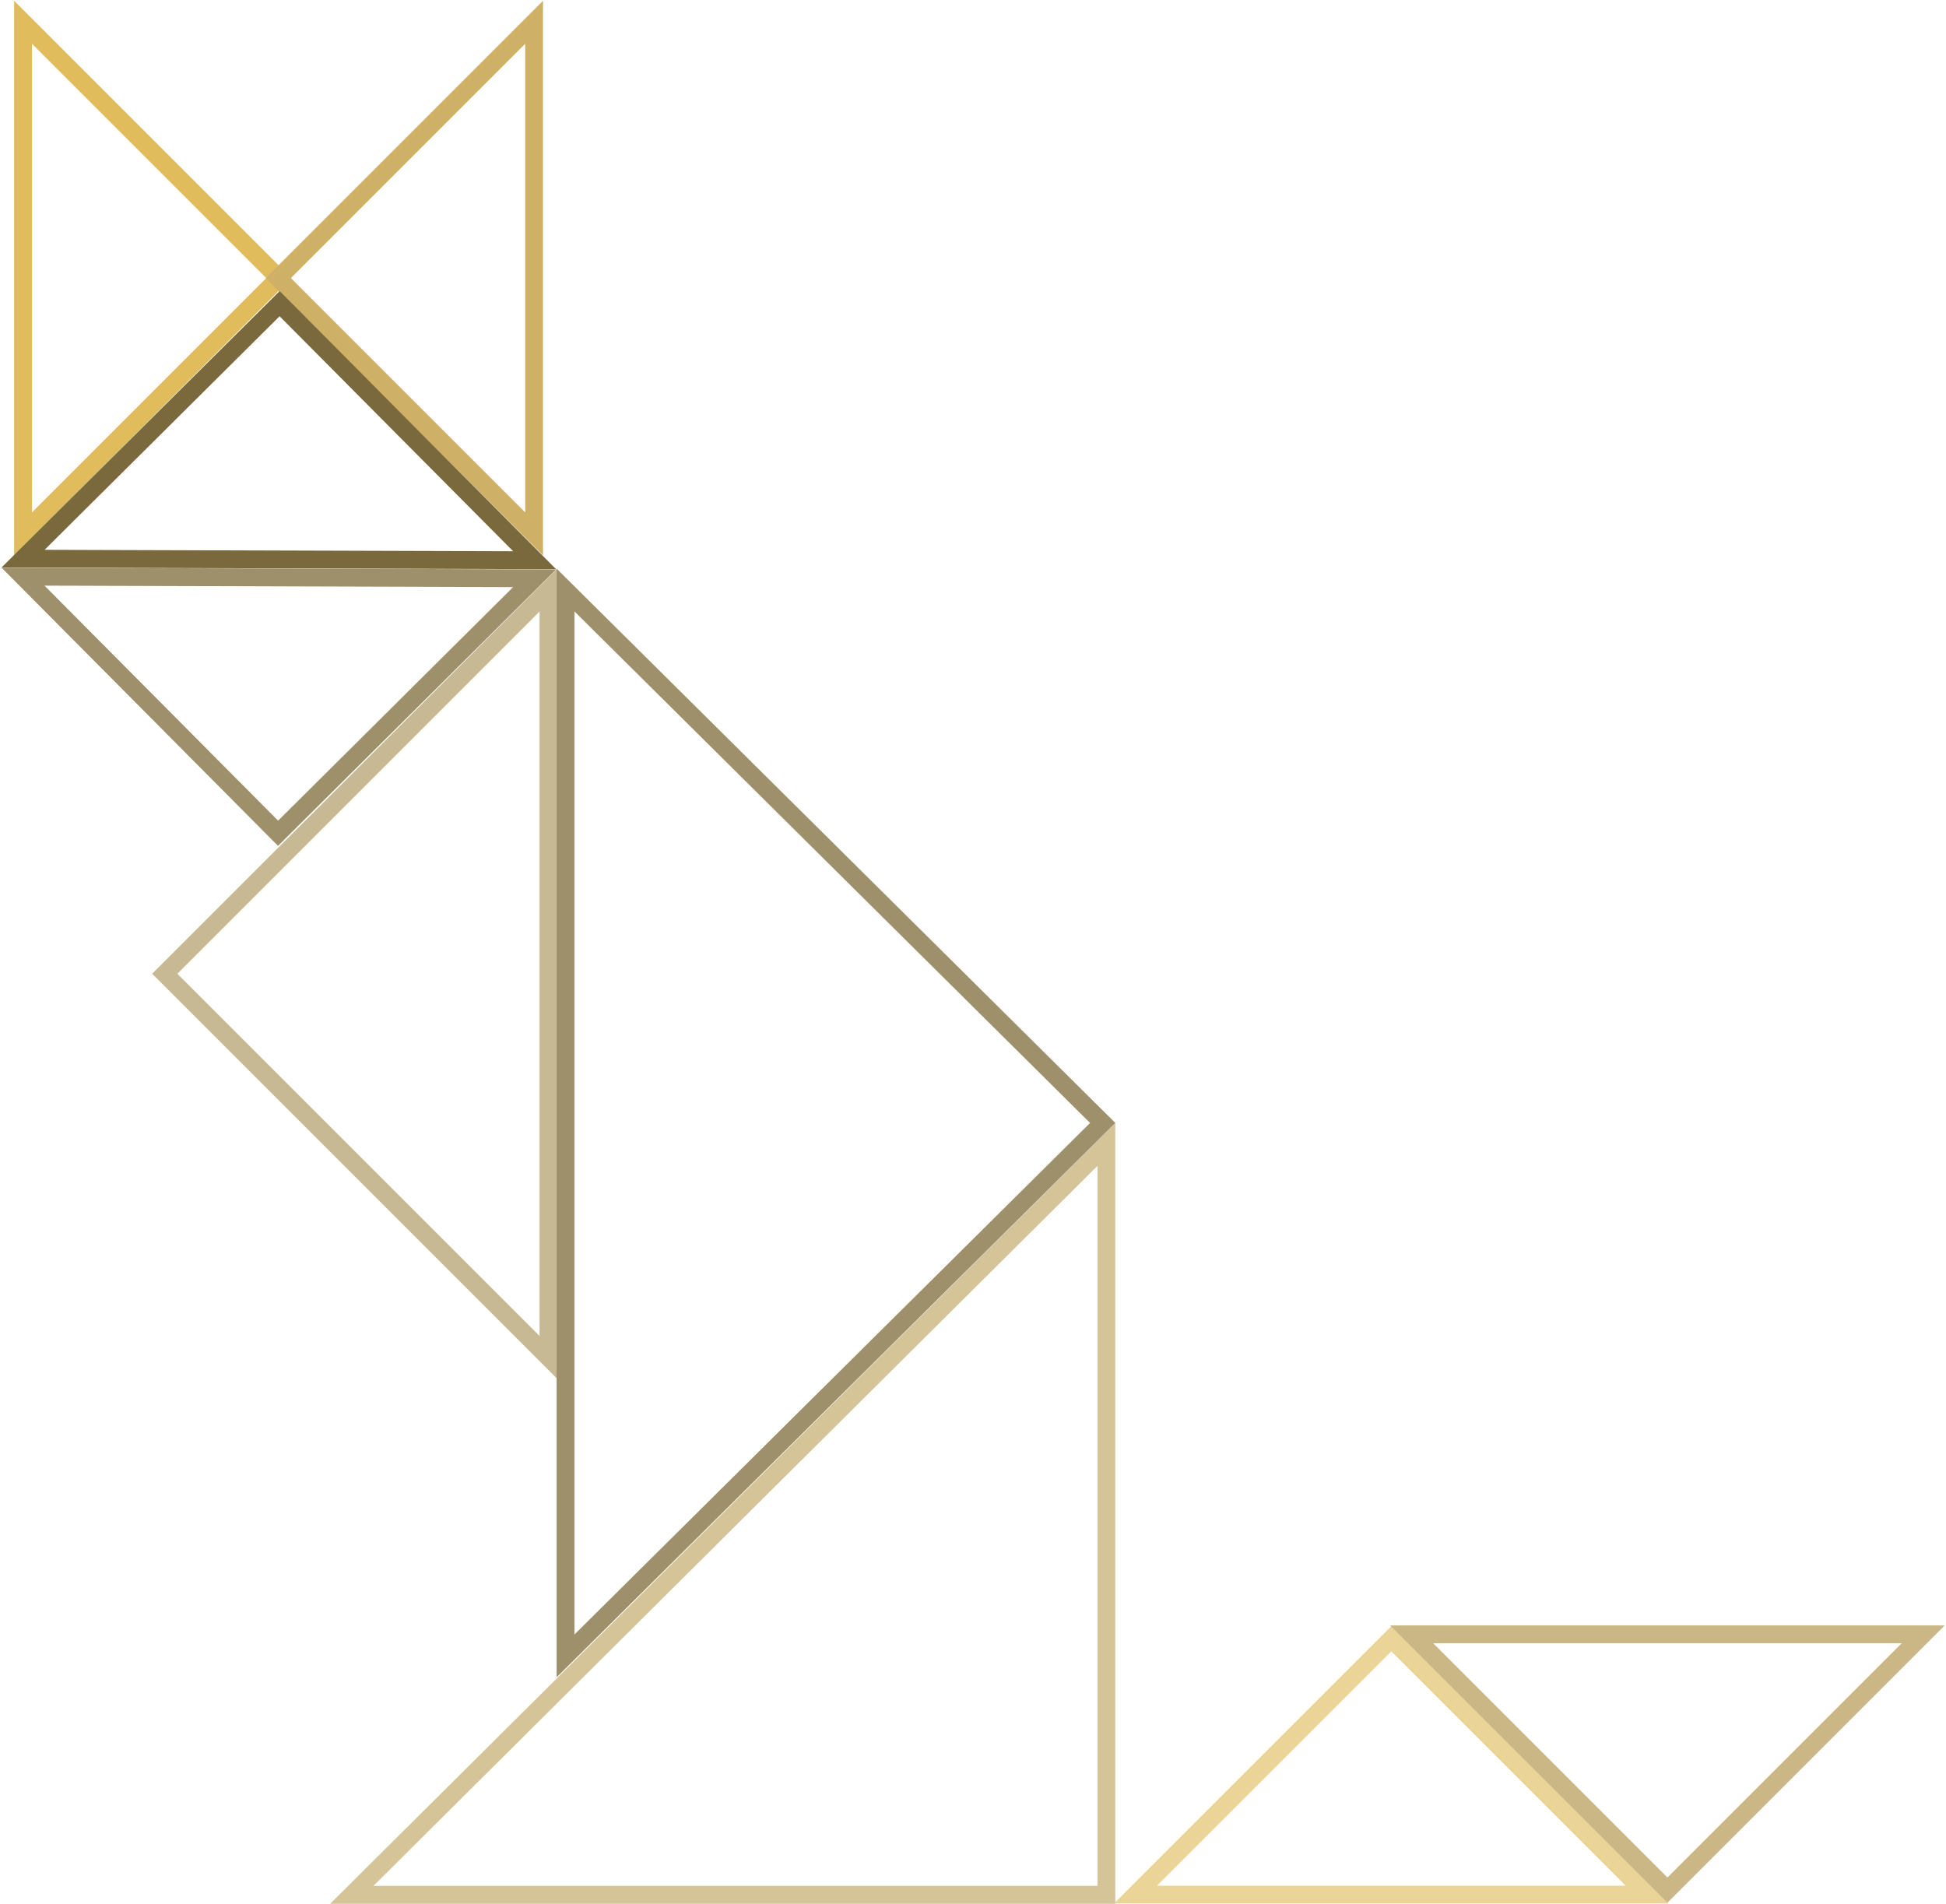<svg viewBox="0 0 874 855" fill="none" xmlns="http://www.w3.org/2000/svg">
<path d="M125.237 124.885L10.352 239.77V10L125.237 124.885Z" stroke="#E0BC5D" stroke-width="8"/>
<path d="M125 124.885L239.885 10L239.885 239.77L125 124.885Z" stroke="#CEB167" stroke-width="8"/>
<path d="M624.885 736L739.77 850.885H510L624.885 736Z" stroke="#EBD498" stroke-width="8"/>
<path d="M748.885 848.885L634 734L863.77 734L748.885 848.885Z" stroke="#CBB786" stroke-width="8"/>
<path d="M125.59 136.374L240.122 251.611L10.353 250.905L125.59 136.374Z" stroke="#7A693D" stroke-width="8"/>
<path d="M74 437.327L246.327 265L246.327 609.654L74 437.327Z" stroke="#C7B994" stroke-width="8"/>
<path d="M495.258 504.343L254 743.687V265L495.258 504.343Z" stroke="#9E906A" stroke-width="8"/>
<path d="M124.884 374.237L10.353 259L240.121 259.706L124.884 374.237Z" stroke="#9E906A" stroke-width="8"/>
<path d="M496.91 850.995V514L158 850.995H496.91Z" stroke="#D4C497" stroke-width="8"/>
</svg>
